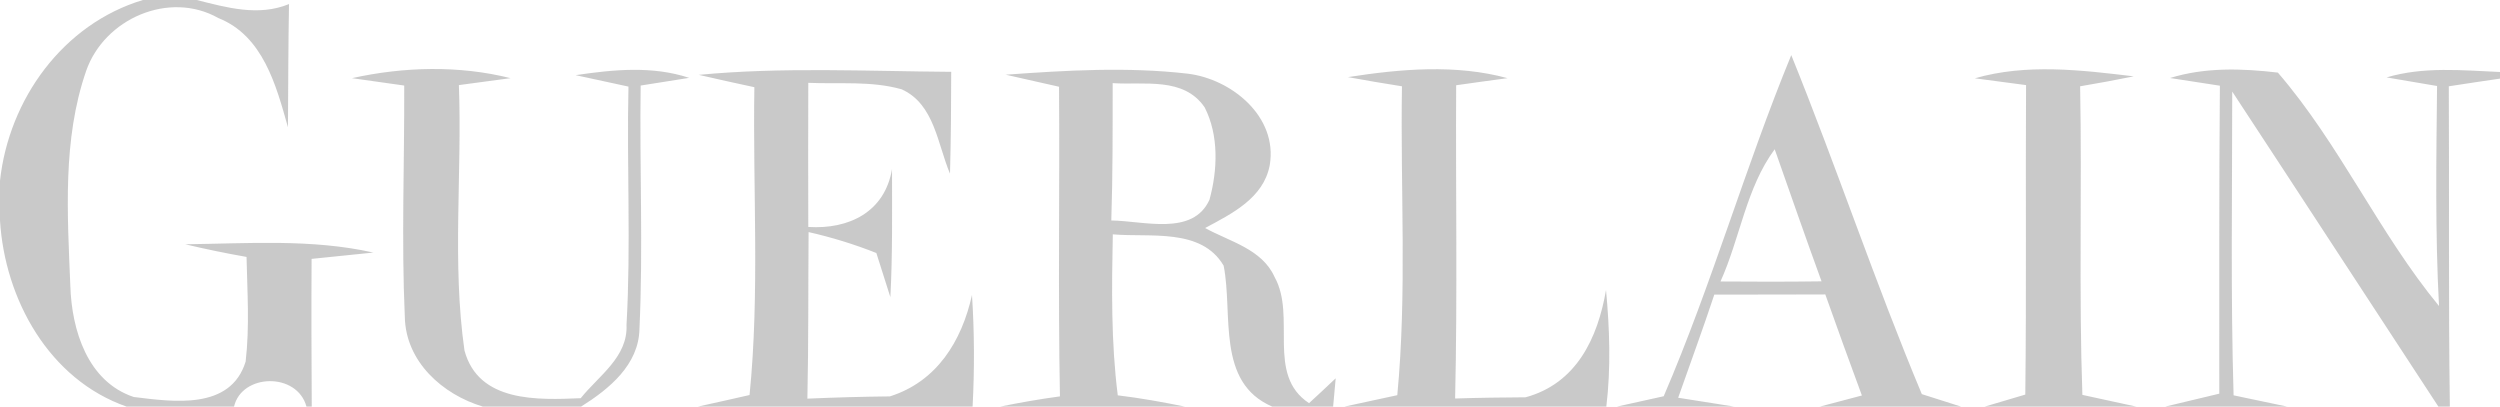 <svg width="166pt" height="36" viewBox="0 0 166 27" xmlns="http://www.w3.org/2000/svg"><g fill="#b2b2b2"><path opacity=".7" d="M9.49 0h3.57c2.02.51 4.11 1.1 6.13.27-.05 2.72-.05 5.45-.07 8.18-.78-2.77-1.65-6.07-4.62-7.25-3.27-1.85-7.58.05-8.78 3.51-1.58 4.56-1.24 9.52-1.05 14.27.09 2.93 1.14 6.36 4.21 7.38 2.62.32 6.43.89 7.43-2.35.27-2.31.11-4.64.06-6.95-1.37-.24-2.72-.52-4.07-.84 4.16-.05 8.4-.37 12.49.55-1.02.1-3.07.32-4.1.42-.02 3.27-.01 6.54.01 9.81h-.35c-.62-2.3-4.3-2.21-4.81 0H8.41C3.25 25.2.32 19.87 0 14.64V12C.59 6.59 4.18 1.6 9.49 0zM38.22 4.99c2.5-.37 5.1-.63 7.54.18-.8.13-2.42.38-3.22.51-.08 5.38.17 10.77-.08 16.15-.04 2.4-2.03 4.01-3.88 5.17h-6.51c-2.68-.8-5.13-2.98-5.19-5.95-.23-5.12-.02-10.25-.04-15.37-.87-.12-2.61-.37-3.47-.49 3.43-.76 7.11-.86 10.53 0-.86.12-2.57.35-3.43.46.22 5.87-.46 11.8.37 17.62.93 3.46 4.86 3.29 7.72 3.17 1.19-1.49 3.14-2.73 3.04-4.87.3-5.27.01-10.55.13-15.82-.87-.19-2.63-.57-3.51-.76zM46.4 4.97c5.57-.53 11.18-.24 16.76-.2 0 2.25-.02 4.5-.08 6.76-.83-1.95-1.03-4.62-3.21-5.6-2.01-.57-4.14-.34-6.2-.43-.01 3.19-.01 6.38 0 9.57 2.7.17 5.08-.99 5.56-3.84 0 2.84.04 5.67-.11 8.5-.23-.73-.7-2.2-.93-2.93-1.46-.58-2.96-1.04-4.5-1.39-.03 3.69 0 7.37-.08 11.06 1.83-.08 3.65-.13 5.48-.15 3.13-.99 4.77-3.68 5.45-6.73.16 2.46.17 4.94.04 7.41H46.33c1.15-.25 2.29-.51 3.44-.77.68-6.79.21-13.63.32-20.44-1.24-.26-2.46-.54-3.69-.82zM158.47 5.14c2.45-.73 5.02-.47 7.53-.36v.44c-.85.12-2.55.38-3.4.51.04 7.09-.03 14.18.07 21.27h-.76c-4.57-6.97-9.11-13.95-13.69-20.92 0 6.73-.11 13.45.09 20.17.89.19 2.67.56 3.57.75h-8.12c.9-.22 2.7-.65 3.6-.86.01-6.82-.02-13.64.04-20.45-.83-.13-2.48-.38-3.31-.51 2.32-.72 4.78-.64 7.16-.36 4.1 4.75 6.7 10.64 10.7 15.5-.26-4.87-.18-9.74-.13-14.61-.84-.14-2.51-.43-3.35-.57zM66.78 4.96c4.01-.29 8.06-.53 12.07-.07 2.93.35 6.01 2.86 5.46 6.08-.41 2.19-2.52 3.22-4.29 4.17 1.62.9 3.78 1.39 4.61 3.25 1.47 2.62-.58 6.49 2.29 8.38.45-.41 1.33-1.23 1.77-1.65-.04.47-.13 1.41-.17 1.88h-4.04c-3.75-1.61-2.59-6.15-3.23-9.36-1.49-2.53-4.9-1.86-7.36-2.08-.07 3.56-.12 7.14.33 10.69 1.5.18 2.99.45 4.47.75H66.41c1.31-.27 2.64-.5 3.97-.68-.13-6.85-.01-13.7-.06-20.56-.88-.2-2.65-.6-3.54-.8m7.1.56c0 3.04.01 6.08-.09 9.12 2.13.02 5.42 1.06 6.52-1.38.54-1.97.63-4.27-.32-6.13-1.39-2.04-4.01-1.47-6.11-1.61zM89.5 5.12c3.48-.54 7.15-.87 10.6.07-.86.11-2.56.35-3.41.47-.04 6.93.09 13.87-.07 20.8 1.56-.05 3.12-.07 4.68-.08 3.38-.92 4.79-3.93 5.34-7.12.24 2.57.33 5.17.02 7.74h-17.4c1.17-.25 2.35-.51 3.52-.76.65-6.82.2-13.68.31-20.51-1.2-.19-2.4-.39-3.59-.61zM110.47 26.31c3.19-7.41 5.4-15.19 8.47-22.65 3.02 7.45 5.56 15.09 8.67 22.51.65.21 1.96.62 2.61.83h-9.39c.7-.19 2.1-.56 2.8-.74-.83-2.23-1.63-4.47-2.43-6.71-2.46.01-4.91.01-7.37.01-.76 2.3-1.6 4.57-2.4 6.85.94.15 2.81.44 3.74.59h-7.82c.78-.17 2.34-.52 3.12-.69m3.77-7.62c2.23.02 4.47.02 6.71-.01-1.06-2.91-2.08-5.84-3.11-8.77-1.9 2.57-2.3 5.91-3.6 8.78zM131.13 5.2c3.42-.99 7.07-.55 10.55-.13-1.18.24-2.37.46-3.56.66.13 6.83-.09 13.66.15 20.49 1.19.26 2.39.52 3.59.78h-10.08c.68-.2 2.02-.6 2.7-.8.08-6.85.01-13.7.05-20.55-.85-.11-2.55-.34-3.4-.45z"/></g></svg>